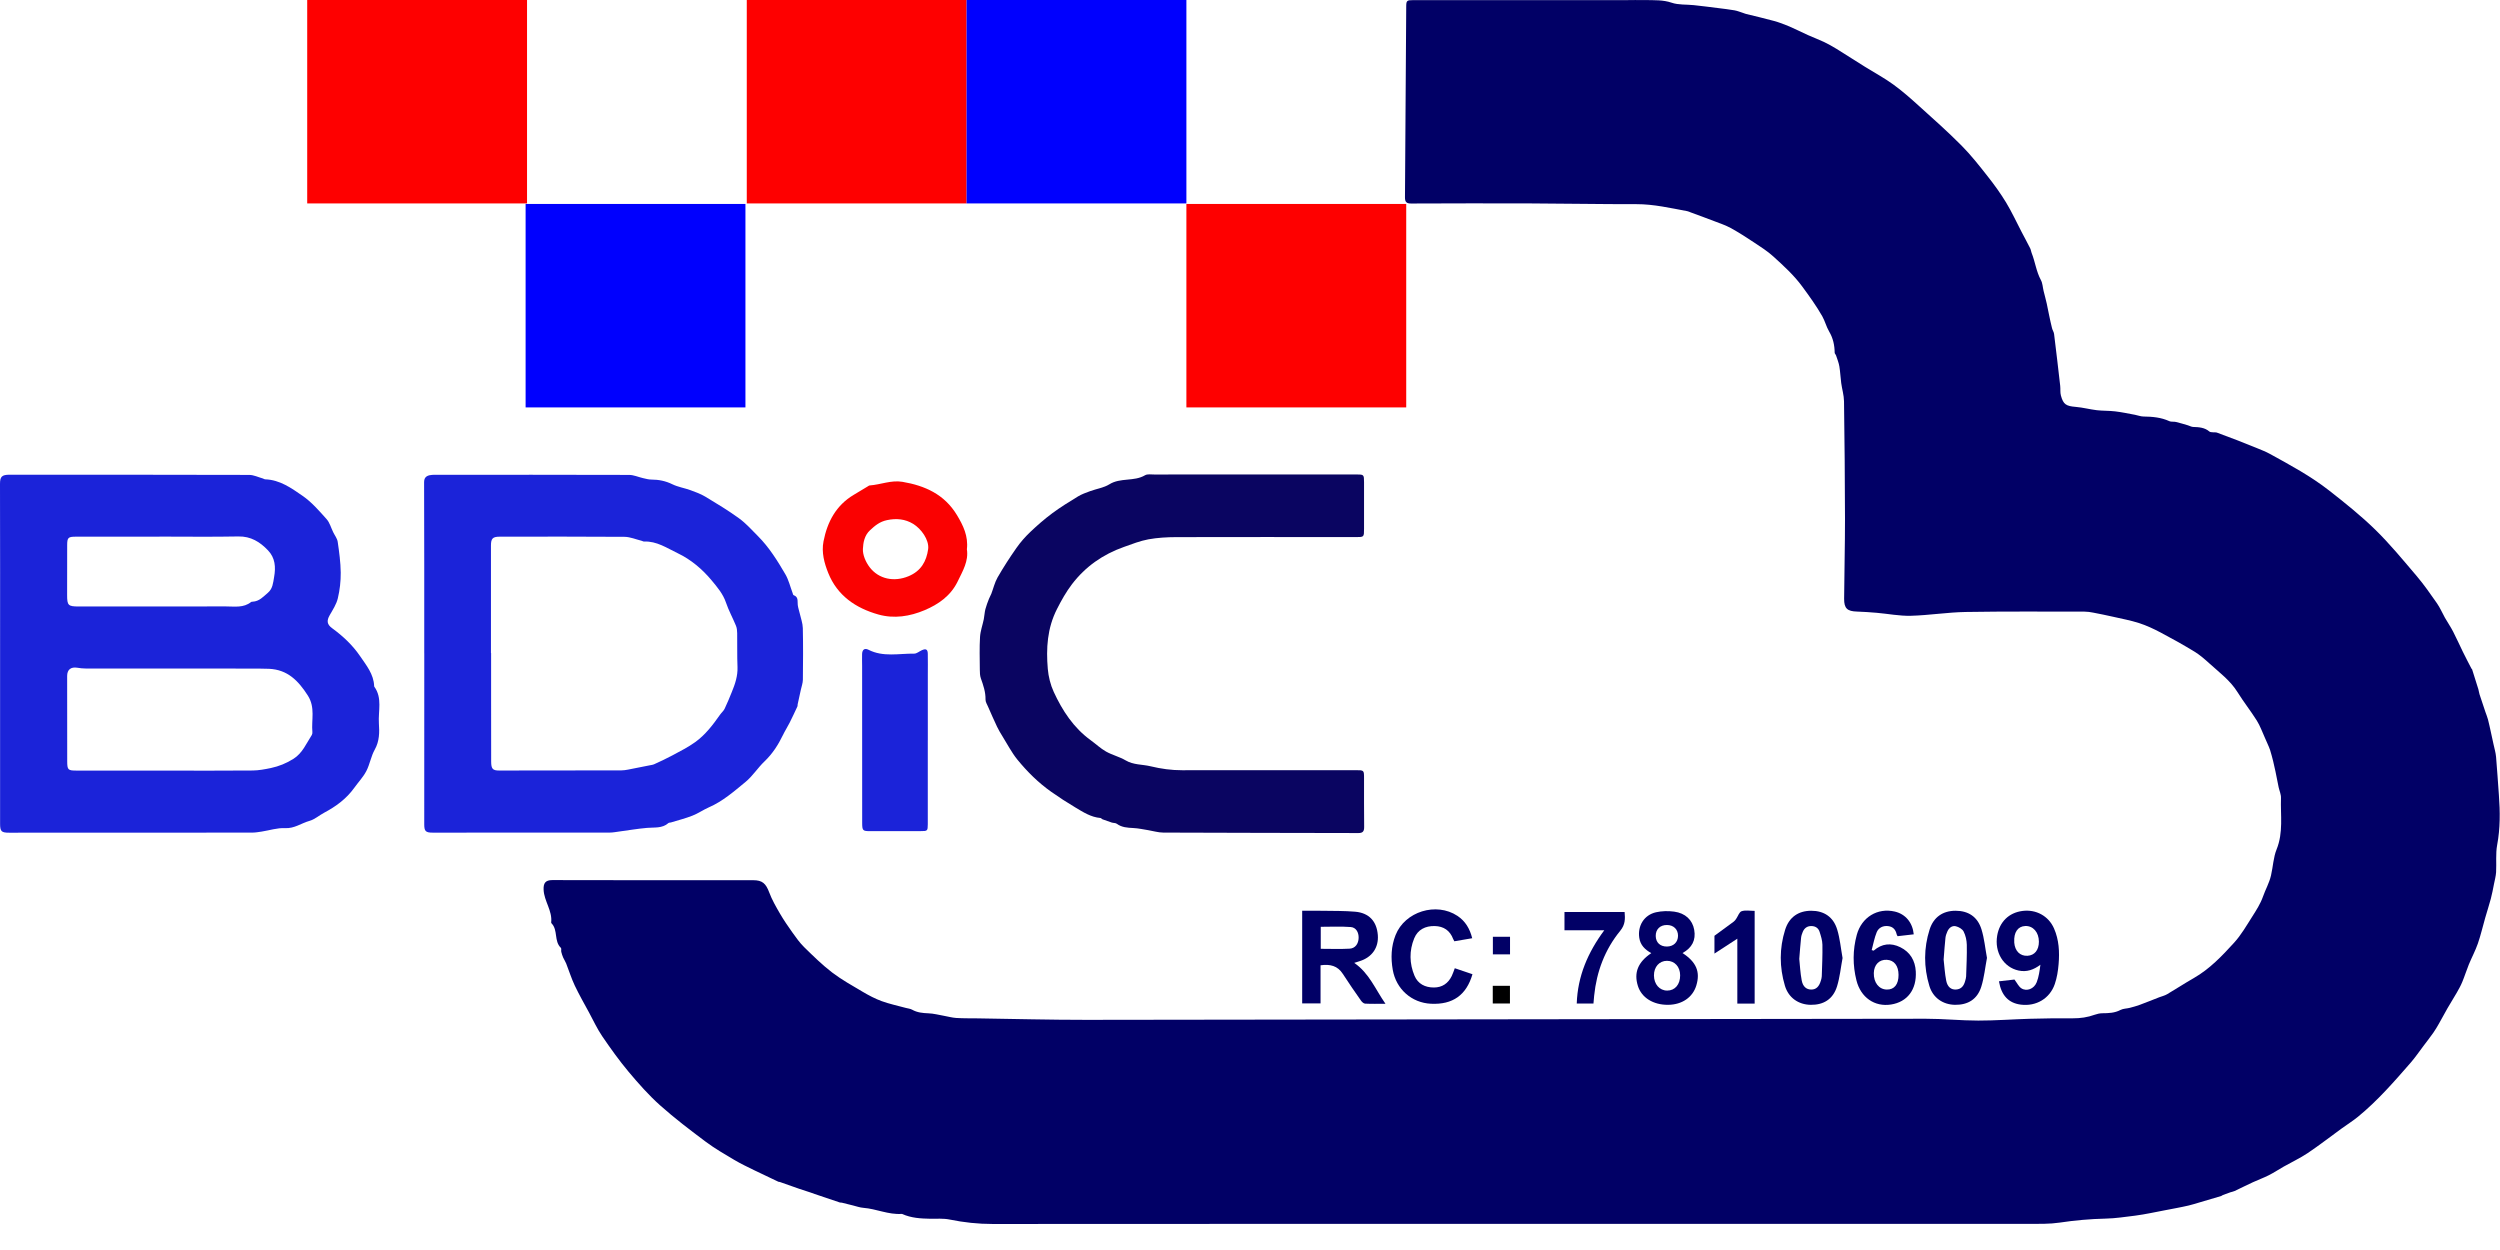 <svg width="86" height="43" viewBox="0 0 86 43" fill="none" xmlns="http://www.w3.org/2000/svg">
<g id="BDIC logo 1" clip-path="url(#clip0_330_1524)">
<path id="Vector" d="M52.11 42.102C46.122 42.102 40.134 42.1 34.145 42.105C33.645 42.105 33.156 42.052 32.666 41.952C32.451 41.908 32.222 41.928 31.999 41.925C31.67 41.919 31.344 41.9 31.038 41.762C31.033 41.76 31.026 41.757 31.021 41.758C30.564 41.791 30.145 41.583 29.697 41.549C29.578 41.54 29.462 41.497 29.344 41.468C29.215 41.437 29.087 41.403 28.959 41.372C28.936 41.366 28.91 41.373 28.889 41.365C28.601 41.269 28.314 41.171 28.027 41.074C27.978 41.057 27.93 41.038 27.881 41.022C27.751 40.978 27.62 40.939 27.491 40.894C27.269 40.817 27.048 40.738 26.826 40.66C26.81 40.654 26.79 40.659 26.774 40.651C26.5 40.522 26.225 40.393 25.952 40.259C25.719 40.144 25.483 40.034 25.26 39.901C24.927 39.704 24.59 39.509 24.28 39.278C23.743 38.876 23.206 38.469 22.706 38.022C22.314 37.672 21.962 37.272 21.623 36.868C21.298 36.48 21.002 36.065 20.716 35.646C20.543 35.392 20.413 35.108 20.266 34.836C20.098 34.526 19.922 34.219 19.771 33.901C19.655 33.656 19.575 33.394 19.475 33.141C19.448 33.072 19.403 33.009 19.373 32.94C19.346 32.877 19.324 32.811 19.308 32.744C19.297 32.699 19.32 32.631 19.295 32.607C19.051 32.376 19.202 31.998 18.974 31.764C18.966 31.756 18.96 31.742 18.961 31.732C19.005 31.326 18.716 30.999 18.7 30.604C18.691 30.383 18.76 30.274 19.003 30.275C21.305 30.282 23.606 30.279 25.908 30.279C26.226 30.278 26.346 30.392 26.461 30.699C26.555 30.951 26.692 31.189 26.828 31.423C26.959 31.648 27.106 31.863 27.257 32.075C27.383 32.251 27.51 32.432 27.664 32.583C27.973 32.885 28.283 33.191 28.625 33.453C28.954 33.703 29.32 33.907 29.677 34.118C29.886 34.241 30.103 34.356 30.329 34.439C30.6 34.537 30.884 34.597 31.163 34.673C31.235 34.693 31.315 34.698 31.378 34.734C31.553 34.833 31.739 34.85 31.936 34.858C32.114 34.864 32.291 34.912 32.468 34.943C32.611 34.968 32.752 35.009 32.895 35.018C33.141 35.033 33.388 35.029 33.635 35.032C34.877 35.05 36.12 35.084 37.363 35.083C46.99 35.073 56.617 35.055 66.244 35.045C66.847 35.044 67.45 35.108 68.053 35.108C68.644 35.109 69.234 35.063 69.826 35.046C70.318 35.033 70.812 35.025 71.305 35.03C71.567 35.032 71.816 34.995 72.061 34.906C72.142 34.877 72.231 34.858 72.316 34.856C72.533 34.854 72.745 34.849 72.946 34.742C73.04 34.693 73.16 34.697 73.267 34.669C73.383 34.639 73.5 34.606 73.612 34.565C73.834 34.483 74.053 34.394 74.273 34.308C74.365 34.273 74.465 34.25 74.549 34.201C74.858 34.02 75.157 33.822 75.468 33.645C76.013 33.333 76.44 32.883 76.855 32.427C77.097 32.161 77.281 31.839 77.476 31.533C77.615 31.314 77.76 31.089 77.845 30.847C77.931 30.601 78.062 30.378 78.123 30.114C78.192 29.815 78.205 29.49 78.314 29.222C78.552 28.634 78.445 28.043 78.466 27.452C78.471 27.329 78.412 27.205 78.385 27.081C78.347 26.9 78.314 26.718 78.276 26.537C78.252 26.419 78.226 26.301 78.196 26.183C78.164 26.055 78.13 25.927 78.091 25.801C78.07 25.732 78.037 25.666 78.009 25.599C77.978 25.526 77.947 25.453 77.913 25.381C77.822 25.181 77.749 24.97 77.633 24.786C77.424 24.453 77.177 24.143 76.97 23.809C76.722 23.411 76.353 23.139 76.016 22.833C75.851 22.684 75.682 22.534 75.493 22.418C75.11 22.184 74.716 21.965 74.319 21.755C74.085 21.632 73.841 21.517 73.59 21.436C73.295 21.341 72.987 21.284 72.684 21.215C72.458 21.164 72.231 21.117 72.004 21.074C71.907 21.055 71.807 21.04 71.708 21.04C70.346 21.04 68.984 21.029 67.622 21.052C66.991 21.063 66.362 21.166 65.732 21.183C65.344 21.193 64.955 21.115 64.566 21.081C64.339 21.062 64.111 21.045 63.883 21.038C63.548 21.029 63.436 20.932 63.438 20.598C63.444 19.682 63.469 18.767 63.468 17.851C63.466 16.501 63.453 15.152 63.434 13.802C63.431 13.594 63.366 13.387 63.338 13.179C63.312 12.988 63.306 12.794 63.274 12.604C63.252 12.476 63.202 12.353 63.161 12.229C63.151 12.196 63.114 12.167 63.113 12.136C63.11 11.877 63.059 11.635 62.923 11.405C62.825 11.24 62.78 11.044 62.685 10.877C62.481 10.52 62.241 10.188 61.997 9.856C61.709 9.464 61.359 9.147 61.007 8.827C60.803 8.64 60.565 8.49 60.334 8.337C60.074 8.164 59.81 7.994 59.537 7.844C59.358 7.746 59.16 7.681 58.968 7.607C58.699 7.503 58.428 7.405 58.157 7.305C58.119 7.291 58.082 7.271 58.042 7.264C57.462 7.157 56.889 7.022 56.291 7.023C55.088 7.026 53.885 7.002 52.682 6.998C51.303 6.993 49.923 6.995 48.543 7.001C48.38 7.002 48.33 6.946 48.331 6.787C48.348 4.603 48.36 2.419 48.374 0.235C48.375 0.02 48.391 0.004 48.624 0.004C51.037 0.004 53.45 0.005 55.863 0.005C56.116 0.005 56.368 -0.004 56.62 0.002C56.916 0.01 57.208 -0.008 57.504 0.093C57.74 0.174 58.012 0.15 58.267 0.177C58.545 0.207 58.822 0.242 59.098 0.277C59.289 0.301 59.481 0.323 59.67 0.356C59.77 0.374 59.867 0.415 59.965 0.446C59.998 0.456 60.03 0.472 60.064 0.48C60.382 0.559 60.703 0.631 61.019 0.719C61.201 0.769 61.38 0.836 61.554 0.91C61.771 1.002 61.981 1.112 62.196 1.208C62.375 1.289 62.56 1.356 62.737 1.44C62.888 1.512 63.034 1.594 63.177 1.681C63.507 1.885 63.832 2.096 64.161 2.301C64.484 2.502 64.821 2.683 65.127 2.905C65.437 3.129 65.726 3.385 66.01 3.642C66.506 4.089 67.006 4.533 67.476 5.007C67.801 5.334 68.089 5.701 68.375 6.065C68.603 6.353 68.819 6.653 69.01 6.967C69.206 7.291 69.365 7.638 69.541 7.975C69.642 8.167 69.745 8.357 69.842 8.55C69.865 8.596 69.867 8.651 69.887 8.699C70.01 9.004 70.046 9.339 70.207 9.635C70.266 9.743 70.269 9.882 70.299 10.006C70.335 10.152 70.375 10.297 70.408 10.444C70.438 10.574 70.46 10.706 70.488 10.836C70.52 10.988 70.552 11.14 70.59 11.29C70.606 11.358 70.652 11.42 70.66 11.488C70.734 12.083 70.803 12.678 70.871 13.273C70.884 13.384 70.866 13.5 70.895 13.605C70.977 13.914 71.077 13.97 71.405 13.997C71.648 14.017 71.887 14.082 72.129 14.111C72.338 14.135 72.551 14.126 72.76 14.151C72.989 14.178 73.216 14.227 73.444 14.269C73.541 14.287 73.637 14.327 73.734 14.328C74.041 14.332 74.34 14.357 74.625 14.488C74.691 14.518 74.777 14.498 74.85 14.515C74.989 14.548 75.125 14.59 75.261 14.63C75.323 14.647 75.382 14.685 75.443 14.687C75.645 14.693 75.841 14.705 76.005 14.846C76.032 14.869 76.083 14.866 76.123 14.871C76.169 14.877 76.221 14.867 76.263 14.882C76.503 14.969 76.742 15.06 76.98 15.152C77.2 15.237 77.42 15.325 77.638 15.415C77.788 15.477 77.941 15.535 78.082 15.613C78.783 15.998 79.489 16.379 80.121 16.873C80.667 17.301 81.213 17.736 81.709 18.221C82.217 18.718 82.671 19.272 83.133 19.815C83.385 20.112 83.609 20.434 83.832 20.754C83.939 20.907 84.012 21.084 84.104 21.247C84.196 21.409 84.302 21.562 84.387 21.727C84.505 21.955 84.609 22.19 84.722 22.421C84.817 22.615 84.918 22.806 85.017 22.998C85.022 23.008 85.037 23.014 85.04 23.024C85.113 23.253 85.186 23.482 85.256 23.712C85.273 23.768 85.277 23.827 85.295 23.882C85.361 24.085 85.429 24.287 85.497 24.489C85.527 24.577 85.564 24.663 85.587 24.752C85.625 24.898 85.655 25.046 85.688 25.193C85.718 25.328 85.747 25.463 85.776 25.598C85.807 25.745 85.852 25.891 85.865 26.04C85.904 26.477 85.928 26.915 85.962 27.352C86.005 27.926 86.009 28.496 85.902 29.068C85.846 29.37 85.883 29.689 85.866 30C85.858 30.138 85.82 30.274 85.793 30.411C85.759 30.581 85.729 30.751 85.684 30.918C85.626 31.137 85.554 31.353 85.492 31.571C85.407 31.866 85.339 32.167 85.239 32.456C85.153 32.703 85.028 32.936 84.928 33.178C84.847 33.377 84.784 33.583 84.701 33.782C84.649 33.908 84.581 34.029 84.513 34.148C84.409 34.328 84.297 34.504 84.193 34.685C84.094 34.858 84.002 35.034 83.903 35.207C83.841 35.316 83.778 35.425 83.706 35.527C83.594 35.685 83.475 35.838 83.358 35.993C83.214 36.183 83.081 36.381 82.924 36.56C82.357 37.211 81.79 37.863 81.12 38.412C80.94 38.56 80.741 38.683 80.553 38.82C80.164 39.102 79.785 39.397 79.387 39.665C79.124 39.841 78.833 39.976 78.557 40.133C78.387 40.229 78.225 40.338 78.051 40.426C77.872 40.517 77.682 40.585 77.5 40.669C77.289 40.766 77.082 40.871 76.872 40.97C76.826 40.992 76.774 40.999 76.725 41.015C76.639 41.045 76.554 41.075 76.469 41.108C76.447 41.116 76.43 41.136 76.408 41.143C76.15 41.22 75.892 41.296 75.634 41.372C75.519 41.406 75.403 41.442 75.287 41.47C75.152 41.502 75.016 41.528 74.88 41.555C74.738 41.583 74.596 41.609 74.453 41.637C74.295 41.667 74.136 41.701 73.978 41.73C73.801 41.762 73.624 41.798 73.446 41.819C73.11 41.859 72.773 41.913 72.436 41.92C71.903 41.932 71.376 41.979 70.849 42.058C70.508 42.109 70.157 42.1 69.811 42.1C63.911 42.103 58.011 42.102 52.111 42.102" fill="#010066"/>
<path id="Vector_2" d="M5.486 18.459V18.461C4.524 18.461 3.562 18.46 2.6 18.462C2.347 18.462 2.312 18.497 2.311 18.745C2.31 19.32 2.309 19.895 2.309 20.47C2.309 20.826 2.345 20.863 2.706 20.863C4.396 20.864 6.086 20.864 7.776 20.861C8.071 20.861 8.378 20.917 8.638 20.709C8.65 20.699 8.671 20.699 8.689 20.698C8.919 20.688 9.06 20.523 9.217 20.39C9.382 20.249 9.394 20.052 9.429 19.853C9.49 19.511 9.469 19.195 9.22 18.933C8.944 18.643 8.63 18.445 8.197 18.454C7.294 18.472 6.39 18.459 5.486 18.459ZM5.773 26.508V26.509C6.747 26.509 7.721 26.514 8.695 26.505C8.902 26.503 9.111 26.463 9.315 26.421C9.594 26.362 9.858 26.255 10.099 26.101C10.406 25.906 10.539 25.573 10.726 25.284C10.743 25.257 10.749 25.215 10.746 25.182C10.707 24.764 10.854 24.341 10.589 23.926C10.263 23.417 9.892 23.035 9.255 23.007C9.126 23.001 8.997 23 8.868 22.999C6.897 22.999 4.926 22.999 2.954 22.997C2.856 22.997 2.757 22.986 2.659 22.97C2.439 22.934 2.31 23.034 2.31 23.254C2.31 24.228 2.31 25.201 2.312 26.175C2.313 26.488 2.335 26.508 2.641 26.508C3.685 26.508 4.729 26.508 5.773 26.508ZM0.003 22.482C0.003 20.539 0.006 18.596 8.70327e-06 16.653C-0.001 16.4 0.058 16.33 0.333 16.33C3.08 16.331 5.828 16.329 8.575 16.337C8.731 16.338 8.886 16.416 9.041 16.459C9.069 16.467 9.095 16.488 9.122 16.489C9.627 16.505 10.024 16.791 10.409 17.057C10.72 17.271 10.977 17.571 11.233 17.856C11.342 17.977 11.387 18.156 11.462 18.308C11.515 18.418 11.6 18.523 11.617 18.638C11.668 18.989 11.717 19.344 11.721 19.698C11.724 19.993 11.69 20.296 11.621 20.583C11.573 20.786 11.449 20.974 11.343 21.16C11.233 21.351 11.245 21.479 11.425 21.61C11.795 21.88 12.13 22.194 12.384 22.567C12.597 22.881 12.858 23.19 12.871 23.605C12.872 23.61 12.872 23.617 12.876 23.622C13.16 24.012 13.006 24.46 13.034 24.882C13.055 25.188 13.056 25.494 12.892 25.786C12.763 26.014 12.723 26.292 12.601 26.526C12.493 26.733 12.324 26.909 12.186 27.102C11.916 27.479 11.555 27.743 11.15 27.958C10.979 28.049 10.825 28.189 10.644 28.239C10.365 28.317 10.129 28.505 9.807 28.488C9.54 28.473 9.268 28.566 8.998 28.607C8.889 28.624 8.778 28.642 8.668 28.642C5.885 28.645 3.103 28.645 0.32 28.645C0.045 28.645 0.003 28.602 0.003 28.329C0.003 26.38 0.003 24.431 0.003 22.482Z" fill="#1B23D9"/>
<path id="Vector_3" d="M16.889 22.463H16.894C16.894 22.997 16.893 23.531 16.894 24.065C16.894 24.775 16.892 25.485 16.896 26.195C16.897 26.45 16.949 26.506 17.171 26.506C18.573 26.506 19.975 26.504 21.378 26.501C21.453 26.501 21.529 26.489 21.603 26.475C21.849 26.428 22.094 26.378 22.339 26.329C22.396 26.317 22.456 26.312 22.507 26.288C22.717 26.191 22.928 26.095 23.131 25.985C23.397 25.841 23.671 25.705 23.915 25.529C24.264 25.278 24.524 24.936 24.77 24.585C24.82 24.514 24.892 24.455 24.928 24.379C25.018 24.193 25.095 24 25.173 23.809C25.287 23.532 25.382 23.254 25.37 22.945C25.354 22.558 25.365 22.17 25.359 21.783C25.358 21.697 25.35 21.604 25.317 21.525C25.208 21.258 25.066 21.003 24.974 20.73C24.873 20.43 24.672 20.196 24.482 19.967C24.159 19.579 23.77 19.249 23.312 19.03C22.945 18.855 22.593 18.61 22.155 18.629C22.128 18.63 22.101 18.61 22.072 18.603C21.876 18.555 21.68 18.469 21.483 18.467C20.052 18.456 18.62 18.46 17.188 18.462C16.948 18.462 16.889 18.525 16.889 18.767V22.463ZM14.594 22.476C14.594 20.515 14.596 18.555 14.589 16.594C14.589 16.442 14.652 16.378 14.777 16.348C14.838 16.333 14.905 16.333 14.969 16.333C17.193 16.332 19.418 16.33 21.643 16.337C21.8 16.337 21.957 16.41 22.114 16.446C22.21 16.467 22.308 16.497 22.405 16.497C22.66 16.498 22.896 16.544 23.13 16.659C23.324 16.754 23.547 16.787 23.752 16.862C23.926 16.925 24.103 16.99 24.261 17.084C24.654 17.321 25.05 17.559 25.421 17.829C25.661 18.003 25.863 18.231 26.074 18.443C26.459 18.829 26.745 19.29 27.017 19.756C27.131 19.952 27.184 20.183 27.265 20.398C27.275 20.425 27.282 20.468 27.301 20.474C27.476 20.536 27.427 20.685 27.443 20.812C27.455 20.909 27.488 21.002 27.51 21.097C27.548 21.267 27.613 21.436 27.617 21.606C27.63 22.199 27.626 22.792 27.619 23.385C27.617 23.498 27.575 23.611 27.55 23.724C27.514 23.893 27.476 24.062 27.439 24.231C27.435 24.254 27.441 24.281 27.431 24.301C27.343 24.489 27.256 24.679 27.162 24.864C27.09 25.007 27.002 25.142 26.933 25.286C26.771 25.622 26.574 25.929 26.3 26.191C26.067 26.412 25.891 26.698 25.644 26.9C25.25 27.224 24.863 27.565 24.384 27.773C24.191 27.858 24.015 27.983 23.819 28.059C23.578 28.154 23.326 28.217 23.078 28.293C23.05 28.301 23.013 28.296 22.994 28.313C22.778 28.504 22.513 28.456 22.259 28.479C21.934 28.507 21.613 28.563 21.29 28.606C21.186 28.62 21.082 28.64 20.978 28.641C18.947 28.643 16.916 28.643 14.884 28.643C14.642 28.643 14.594 28.593 14.594 28.358C14.595 26.397 14.595 24.436 14.595 22.476H14.594Z" fill="#1B23D9"/>
<path id="Vector_4" d="M43.118 16.321C44.298 16.321 45.478 16.321 46.658 16.321C46.916 16.321 46.923 16.328 46.923 16.587C46.923 17.121 46.923 17.656 46.923 18.19C46.923 18.475 46.923 18.476 46.644 18.476C44.584 18.475 42.523 18.471 40.463 18.477C40.143 18.478 39.818 18.496 39.505 18.553C39.218 18.606 38.941 18.716 38.665 18.814C37.945 19.068 37.339 19.489 36.875 20.098C36.673 20.363 36.512 20.652 36.359 20.953C36.024 21.613 35.984 22.303 36.044 23.01C36.068 23.278 36.136 23.557 36.248 23.8C36.546 24.446 36.93 25.035 37.519 25.463C37.696 25.591 37.858 25.746 38.047 25.853C38.261 25.974 38.511 26.032 38.722 26.157C38.994 26.318 39.295 26.291 39.579 26.36C39.94 26.447 40.298 26.497 40.667 26.496C42.657 26.493 44.648 26.494 46.638 26.494C46.923 26.494 46.923 26.494 46.923 26.774C46.924 27.332 46.92 27.89 46.927 28.447C46.928 28.596 46.883 28.658 46.727 28.657C44.49 28.651 42.254 28.651 40.017 28.641C39.845 28.641 39.672 28.586 39.5 28.558C39.328 28.531 39.156 28.492 38.982 28.484C38.781 28.474 38.587 28.463 38.416 28.337C38.373 28.305 38.303 28.314 38.248 28.297C38.141 28.263 38.034 28.224 37.929 28.185C37.902 28.175 37.881 28.141 37.856 28.139C37.527 28.111 37.259 27.936 36.988 27.774C36.708 27.607 36.432 27.429 36.165 27.24C35.721 26.927 35.336 26.546 34.995 26.127C34.797 25.882 34.651 25.595 34.483 25.326C34.418 25.22 34.353 25.114 34.3 25.002C34.191 24.773 34.09 24.54 33.988 24.308C33.953 24.229 33.9 24.145 33.902 24.064C33.907 23.805 33.825 23.572 33.741 23.334C33.709 23.243 33.707 23.138 33.706 23.04C33.703 22.664 33.691 22.288 33.713 21.913C33.725 21.708 33.8 21.507 33.842 21.303C33.865 21.189 33.868 21.07 33.897 20.957C33.928 20.836 33.975 20.718 34.02 20.601C34.042 20.541 34.079 20.487 34.101 20.427C34.173 20.239 34.218 20.037 34.316 19.865C34.517 19.516 34.735 19.178 34.966 18.849C35.105 18.65 35.269 18.464 35.445 18.297C35.683 18.07 35.934 17.852 36.198 17.656C36.481 17.447 36.781 17.261 37.082 17.078C37.212 16.999 37.361 16.947 37.505 16.894C37.724 16.814 37.97 16.78 38.163 16.66C38.544 16.423 39.01 16.573 39.389 16.349C39.47 16.301 39.596 16.323 39.701 16.323C40.84 16.321 41.979 16.322 43.118 16.322V16.321Z" fill="#0A0561"/>
<path id="Vector_5" d="M31.929 18.888C31.967 18.569 31.687 18.188 31.413 18.021C31.142 17.856 30.839 17.822 30.511 17.893C30.262 17.946 30.102 18.079 29.928 18.241C29.733 18.422 29.694 18.671 29.684 18.884C29.674 19.089 29.781 19.333 29.91 19.505C30.229 19.93 30.766 20.026 31.256 19.821C31.68 19.644 31.869 19.316 31.929 18.888ZM33.261 18.896C33.324 19.303 33.118 19.641 32.946 19.998C32.704 20.499 32.28 20.79 31.805 20.991C31.302 21.203 30.76 21.292 30.216 21.139C29.434 20.919 28.803 20.486 28.493 19.714C28.357 19.377 28.254 19.003 28.329 18.622C28.461 17.95 28.76 17.385 29.369 17.022C29.527 16.928 29.684 16.833 29.841 16.738C29.866 16.724 29.892 16.701 29.919 16.699C30.296 16.672 30.657 16.509 31.045 16.575C31.819 16.706 32.487 17.007 32.914 17.711C33.133 18.072 33.314 18.443 33.261 18.896Z" fill="#FA0101"/>
<path id="Vector_6" d="M31.916 25.465C31.916 26.427 31.917 27.39 31.916 28.353C31.915 28.583 31.904 28.591 31.677 28.59C31.096 28.59 30.515 28.588 29.934 28.591C29.682 28.592 29.659 28.575 29.659 28.307C29.657 26.504 29.657 24.702 29.657 22.9C29.657 22.765 29.651 22.629 29.656 22.495C29.662 22.345 29.744 22.285 29.876 22.352C30.383 22.611 30.922 22.478 31.448 22.485C31.536 22.486 31.624 22.406 31.714 22.366C31.853 22.305 31.913 22.338 31.916 22.488C31.921 22.729 31.917 22.97 31.917 23.21C31.917 23.962 31.917 24.713 31.917 25.465H31.916Z" fill="#1B23D9"/>
<path id="Vector_7" d="M45.434 32.639C45.776 32.639 46.104 32.653 46.429 32.634C46.622 32.623 46.731 32.464 46.737 32.266C46.743 32.075 46.648 31.903 46.465 31.89C46.124 31.864 45.781 31.882 45.434 31.882V32.639ZM45.427 33.206V34.517H44.795V31.33C45.037 31.33 45.276 31.326 45.514 31.331C45.883 31.337 46.254 31.331 46.621 31.363C47.097 31.405 47.359 31.693 47.397 32.165C47.431 32.597 47.197 32.933 46.769 33.065C46.715 33.082 46.662 33.099 46.585 33.123C47.103 33.478 47.312 34.033 47.66 34.53C47.401 34.53 47.179 34.537 46.959 34.525C46.91 34.523 46.85 34.467 46.818 34.421C46.606 34.118 46.394 33.815 46.195 33.504C46.014 33.221 45.757 33.16 45.427 33.206Z" fill="#010066"/>
<path id="Vector_8" d="M70.138 32.393C70.137 32.07 69.937 31.842 69.666 31.855C69.412 31.867 69.271 32.074 69.29 32.407C69.29 32.413 69.29 32.419 69.29 32.425C69.313 32.715 69.488 32.891 69.743 32.879C69.989 32.867 70.139 32.682 70.138 32.393ZM68.764 33.757C68.962 33.734 69.147 33.713 69.297 33.696C69.385 33.812 69.438 33.932 69.531 33.995C69.713 34.119 69.973 34.02 70.063 33.788C70.136 33.601 70.162 33.397 70.19 33.187C69.958 33.361 69.719 33.446 69.441 33.387C68.921 33.276 68.604 32.757 68.704 32.181C68.786 31.71 69.105 31.399 69.568 31.337C70.037 31.274 70.469 31.507 70.658 31.938C70.83 32.329 70.851 32.747 70.816 33.164C70.797 33.396 70.76 33.633 70.685 33.851C70.514 34.351 70.044 34.624 69.522 34.56C69.099 34.509 68.847 34.248 68.764 33.757Z" fill="#010066"/>
<path id="Vector_9" d="M65.31 33.537C65.309 33.221 65.159 33.03 64.905 33.017C64.645 33.004 64.466 33.186 64.459 33.472C64.451 33.8 64.635 34.035 64.904 34.041C65.163 34.047 65.311 33.863 65.31 33.537ZM65.833 32.141C65.64 32.163 65.461 32.183 65.277 32.205C65.264 32.179 65.25 32.161 65.245 32.14C65.21 31.979 65.118 31.877 64.951 31.858C64.774 31.837 64.624 31.913 64.559 32.068C64.478 32.264 64.442 32.477 64.386 32.683C64.436 32.697 64.452 32.705 64.456 32.701C64.736 32.458 65.047 32.425 65.372 32.585C65.711 32.753 65.882 33.045 65.903 33.417C65.938 34.041 65.613 34.469 65.048 34.556C64.488 34.643 64.01 34.315 63.862 33.726C63.731 33.205 63.732 32.678 63.873 32.16C64.04 31.548 64.591 31.22 65.182 31.358C65.546 31.444 65.793 31.732 65.833 32.141Z" fill="#010066"/>
<path id="Vector_10" d="M57.342 32.561C57.57 32.559 57.722 32.412 57.724 32.191C57.725 31.971 57.572 31.821 57.344 31.82C57.107 31.818 56.953 31.969 56.957 32.199C56.961 32.423 57.11 32.563 57.342 32.561ZM57.344 33.052C57.08 33.052 56.894 33.261 56.896 33.556C56.898 33.858 57.089 34.076 57.352 34.076C57.619 34.077 57.799 33.865 57.797 33.551C57.796 33.258 57.61 33.053 57.344 33.052ZM57.879 32.785C58.355 33.095 58.496 33.432 58.353 33.901C58.229 34.31 57.861 34.562 57.382 34.566C56.87 34.57 56.469 34.319 56.343 33.915C56.2 33.459 56.346 33.095 56.804 32.788C56.591 32.669 56.428 32.514 56.391 32.261C56.33 31.848 56.556 31.475 56.967 31.382C57.167 31.337 57.387 31.332 57.591 31.36C57.977 31.412 58.221 31.647 58.281 31.986C58.344 32.34 58.206 32.603 57.879 32.785Z" fill="#010066"/>
<path id="Vector_11" d="M50.653 33.513C50.443 34.236 49.971 34.565 49.224 34.529C48.561 34.497 48.028 34.026 47.911 33.363C47.84 32.957 47.854 32.555 48.007 32.168C48.328 31.356 49.407 31.023 50.136 31.506C50.409 31.688 50.562 31.948 50.644 32.275C50.437 32.31 50.236 32.344 50.029 32.38C50.013 32.35 49.998 32.326 49.988 32.3C49.877 32.009 49.662 31.863 49.355 31.856C49.034 31.849 48.772 31.977 48.648 32.28C48.475 32.705 48.482 33.145 48.659 33.566C48.777 33.846 49.023 33.97 49.325 33.97C49.612 33.97 49.815 33.829 49.94 33.575C49.98 33.492 50.008 33.403 50.045 33.307C50.247 33.375 50.446 33.443 50.653 33.513Z" fill="#010066"/>
<path id="Vector_12" d="M61.895 32.986C61.918 33.206 61.93 33.47 61.979 33.727C62.02 33.943 62.142 34.038 62.303 34.041C62.472 34.043 62.58 33.943 62.642 33.721C62.654 33.676 62.668 33.63 62.669 33.584C62.68 33.222 62.698 32.859 62.691 32.497C62.688 32.349 62.64 32.199 62.594 32.055C62.554 31.926 62.45 31.858 62.313 31.856C62.168 31.854 62.068 31.928 62.014 32.059C61.987 32.123 61.964 32.192 61.957 32.261C61.933 32.487 61.917 32.715 61.895 32.986ZM63.384 32.956C63.322 33.284 63.291 33.62 63.193 33.934C63.056 34.372 62.732 34.573 62.284 34.566C61.867 34.558 61.525 34.324 61.401 33.91C61.211 33.272 61.208 32.623 61.408 31.986C61.545 31.548 61.867 31.331 62.304 31.33C62.745 31.33 63.068 31.54 63.201 31.981C63.295 32.291 63.324 32.621 63.384 32.956Z" fill="#010066"/>
<path id="Vector_13" d="M66.861 33.008C66.886 33.221 66.9 33.485 66.951 33.741C66.995 33.955 67.121 34.049 67.285 34.04C67.473 34.03 67.56 33.907 67.603 33.74C67.616 33.69 67.634 33.638 67.635 33.587C67.647 33.224 67.665 32.862 67.658 32.5C67.654 32.346 67.618 32.181 67.549 32.045C67.506 31.959 67.381 31.887 67.281 31.863C67.152 31.833 67.045 31.917 66.99 32.042C66.96 32.111 66.932 32.184 66.924 32.258C66.899 32.49 66.884 32.724 66.861 33.008ZM68.352 32.952C68.288 33.284 68.256 33.626 68.155 33.946C68.02 34.374 67.697 34.571 67.256 34.566C66.838 34.56 66.494 34.327 66.37 33.915C66.175 33.271 66.174 32.616 66.379 31.974C66.516 31.546 66.836 31.332 67.266 31.33C67.708 31.328 68.031 31.536 68.165 31.976C68.26 32.286 68.29 32.616 68.352 32.952Z" fill="#010066"/>
<path id="Vector_14" d="M55.188 32H53.818V31.373H55.887C55.907 31.607 55.911 31.805 55.737 32.018C55.208 32.664 54.924 33.422 54.839 34.252C54.831 34.34 54.824 34.427 54.815 34.522H54.24C54.271 33.58 54.622 32.764 55.188 32Z" fill="#010066"/>
<path id="Vector_15" d="M60.36 34.523H59.764V32.291C59.501 32.463 59.255 32.623 58.977 32.803V32.191C59.212 32.018 59.429 31.861 59.644 31.701C59.676 31.677 59.701 31.642 59.724 31.608C59.787 31.518 59.829 31.374 59.911 31.346C60.042 31.302 60.2 31.334 60.36 31.334V34.523Z" fill="#010066"/>
<path id="Vector_16" d="M51.945 32.225H51.355V32.83H51.945V32.225Z" fill="#010066"/>
<path id="Vector_17" d="M51.942 33.912H51.351V34.52H51.942V33.912Z" fill="black"/>
<path id="Vector_18" d="M18.13 0H10.568V6.998H18.13V0Z" fill="#FE0000"/>
<path id="Vector_19" d="M48.374 7.016H40.812V14.015H48.374V7.016Z" fill="#FE0000"/>
<path id="Vector_20" d="M25.643 7.016H18.081V14.015H25.643V7.016Z" fill="#0000FE"/>
<path id="Vector_21" d="M33.251 0H25.689V6.998H33.251V0Z" fill="#FE0000"/>
<path id="Vector_22" d="M40.812 0H33.251V6.998H40.812V0Z" fill="#0000FE"/>
</g>
<defs>
<clipPath id="clip0_330_1524">
<rect width="86" height="42.115" fill="white"/>
</clipPath>
</defs>
</svg>
